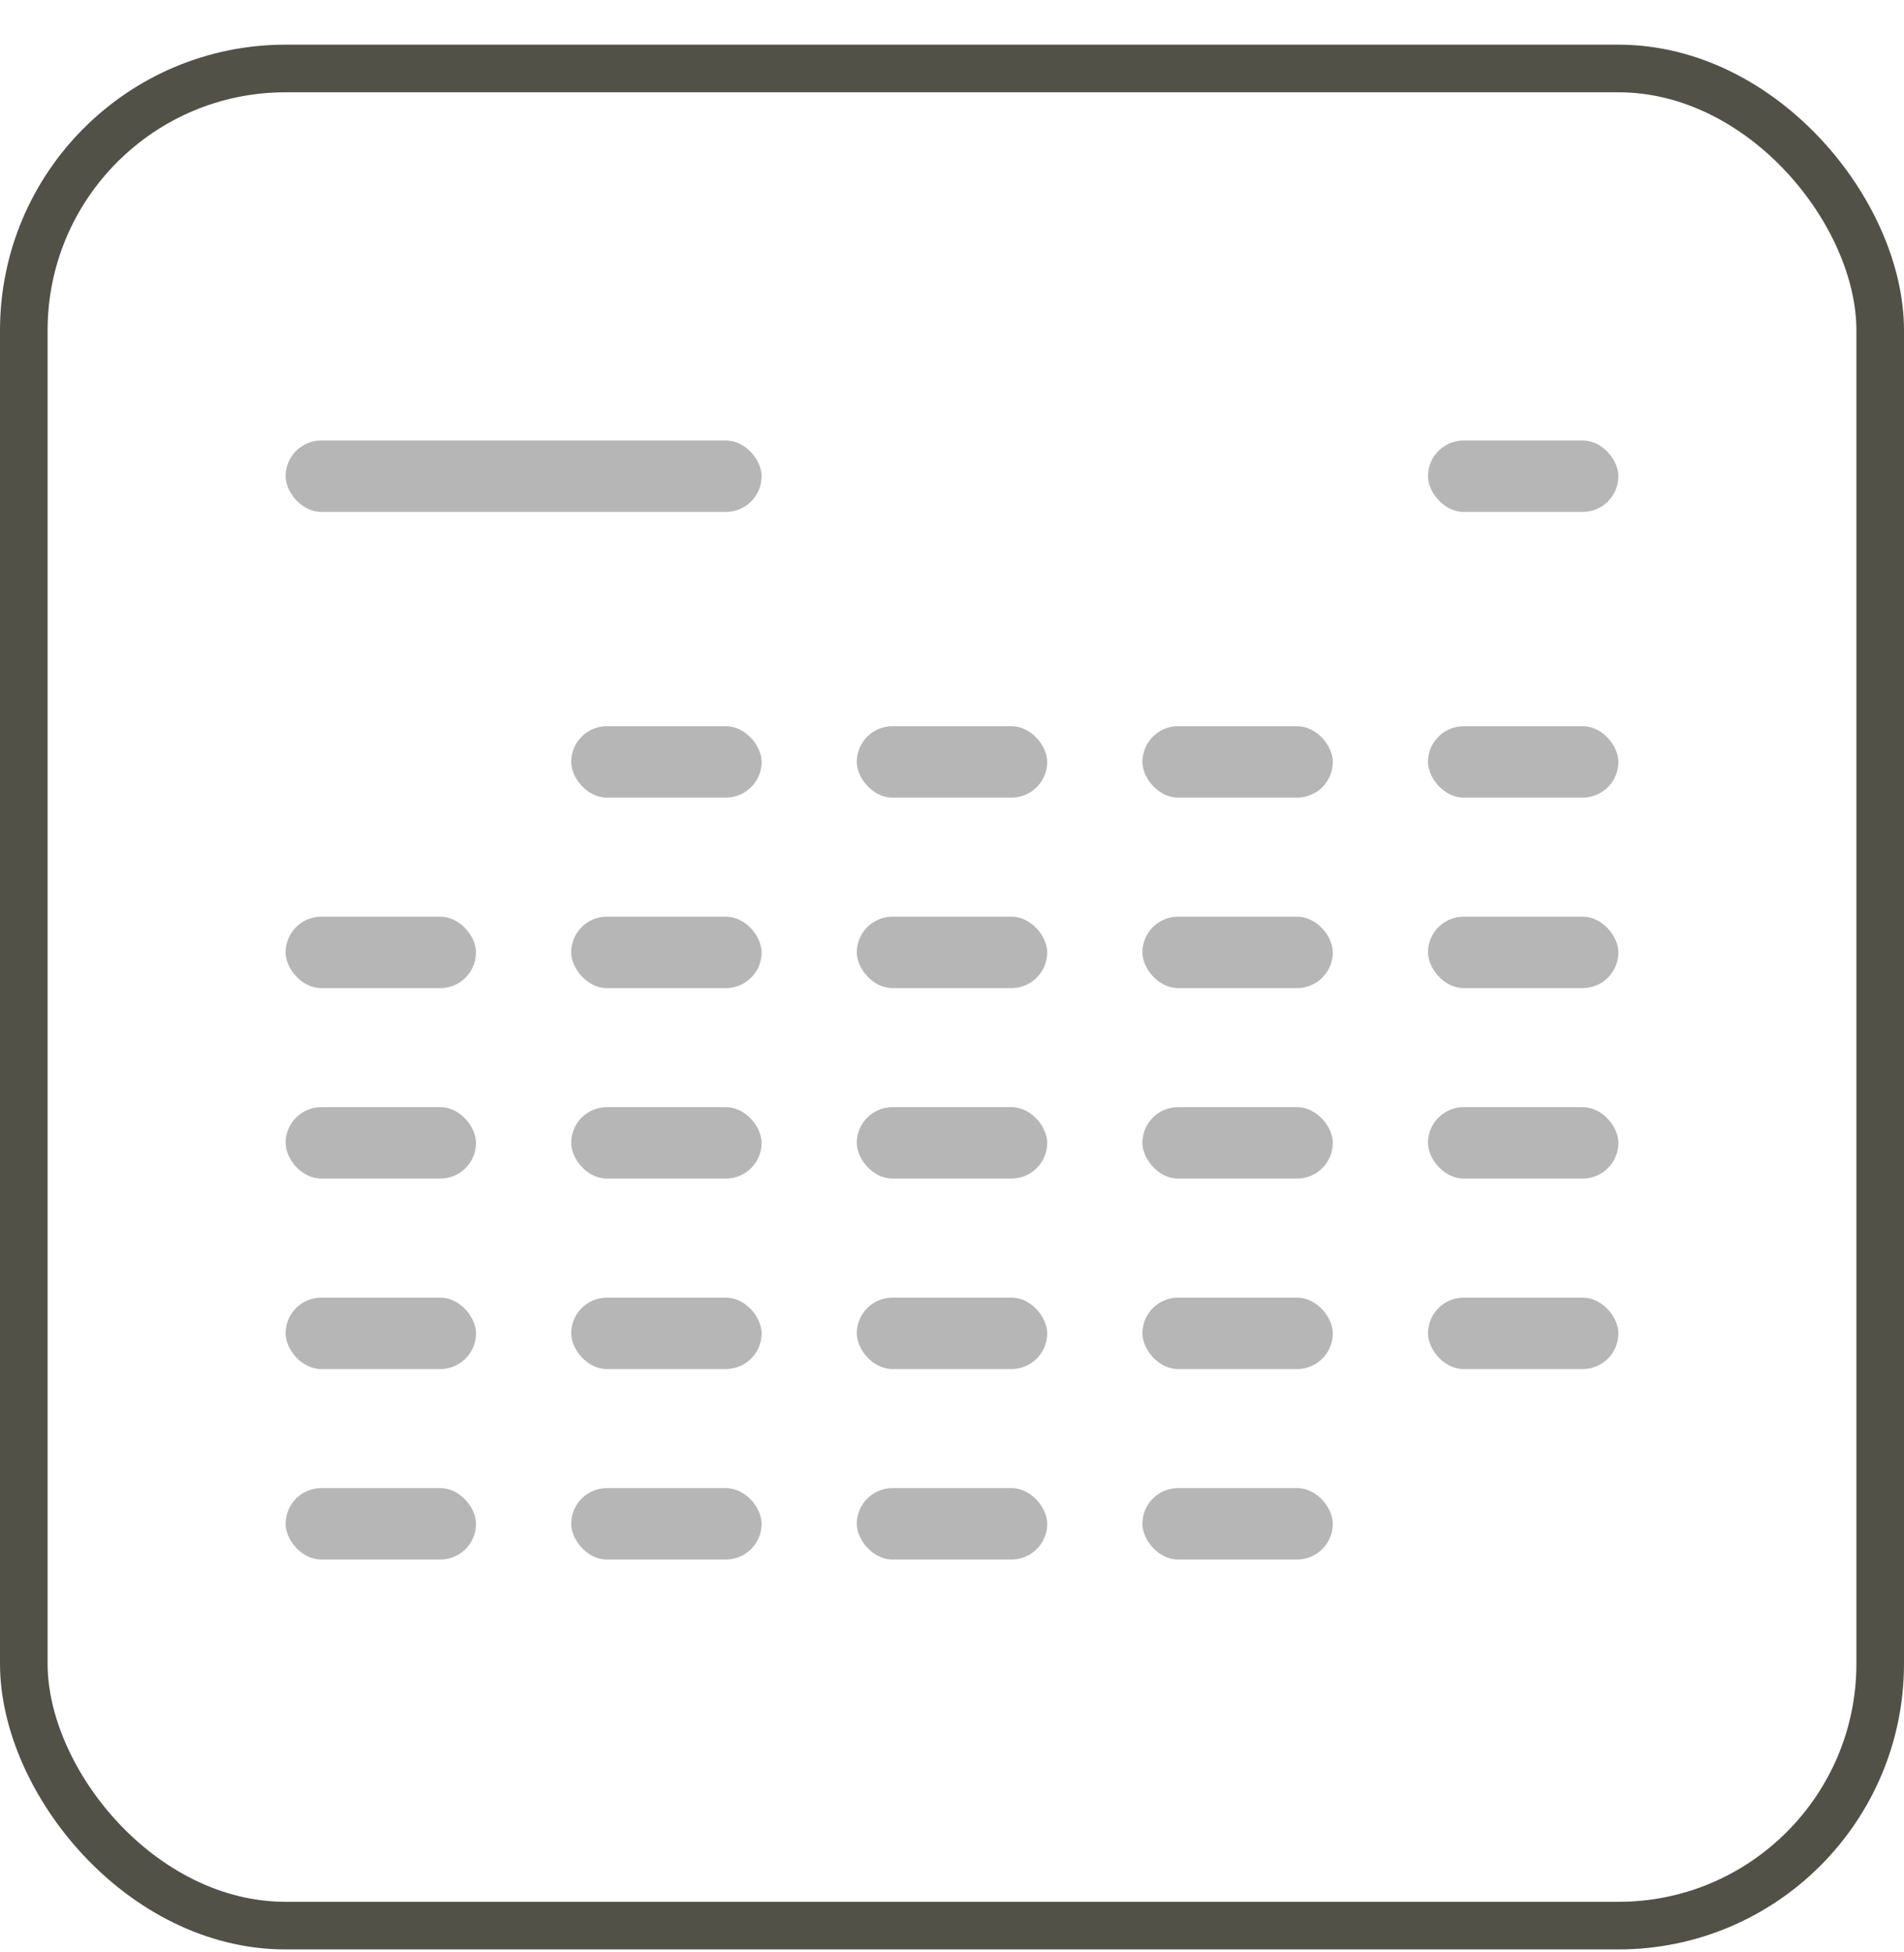 <svg width="40" height="41" viewBox="0 0 40 41" fill="none" xmlns="http://www.w3.org/2000/svg">
<rect x="0.5" y="1.438" width="39" height="39" rx="5.5" stroke="#525148"/>
<rect x="6" y="31.25" width="4" height="1.5" rx="0.75" fill="#B6B6B6"/>
<rect x="12" y="31.25" width="4" height="1.5" rx="0.75" fill="#B6B6B6"/>
<rect x="18" y="31.25" width="4" height="1.5" rx="0.75" fill="#B6B6B6"/>
<rect x="24" y="31.25" width="4" height="1.5" rx="0.75" fill="#B6B6B6"/>
<rect x="6" y="23.25" width="4" height="1.5" rx="0.75" fill="#B6B6B6"/>
<rect x="12" y="23.25" width="4" height="1.5" rx="0.75" fill="#B6B6B6"/>
<rect x="18" y="23.25" width="4" height="1.5" rx="0.75" fill="#B6B6B6"/>
<rect x="24" y="23.25" width="4" height="1.5" rx="0.75" fill="#B6B6B6"/>
<rect x="30" y="23.25" width="4" height="1.5" rx="0.75" fill="#B6B6B6"/>
<rect x="6" y="27.25" width="4" height="1.5" rx="0.75" fill="#B6B6B6"/>
<rect x="12" y="27.25" width="4" height="1.5" rx="0.75" fill="#B6B6B6"/>
<rect x="18" y="27.25" width="4" height="1.5" rx="0.75" fill="#B6B6B6"/>
<rect x="24" y="27.25" width="4" height="1.5" rx="0.75" fill="#B6B6B6"/>
<rect x="30" y="27.25" width="4" height="1.5" rx="0.75" fill="#B6B6B6"/>
<rect x="6" y="19.25" width="4" height="1.5" rx="0.75" fill="#B6B6B6"/>
<rect x="12" y="19.25" width="4" height="1.5" rx="0.75" fill="#B6B6B6"/>
<rect x="18" y="19.25" width="4" height="1.5" rx="0.75" fill="#B6B6B6"/>
<rect x="24" y="19.25" width="4" height="1.5" rx="0.75" fill="#B6B6B6"/>
<rect x="30" y="19.25" width="4" height="1.5" rx="0.75" fill="#B6B6B6"/>
<rect x="12" y="15.25" width="4" height="1.5" rx="0.75" fill="#B6B6B6"/>
<rect x="18" y="15.25" width="4" height="1.5" rx="0.75" fill="#B6B6B6"/>
<rect x="24" y="15.25" width="4" height="1.5" rx="0.75" fill="#B6B6B6"/>
<rect x="30" y="15.25" width="4" height="1.5" rx="0.75" fill="#B6B6B6"/>
<rect x="6" y="9.25" width="10" height="1.5" rx="0.75" fill="#B6B6B6"/>
<rect x="30" y="9.25" width="4" height="1.5" rx="0.75" fill="#B6B6B6"/>
</svg>
